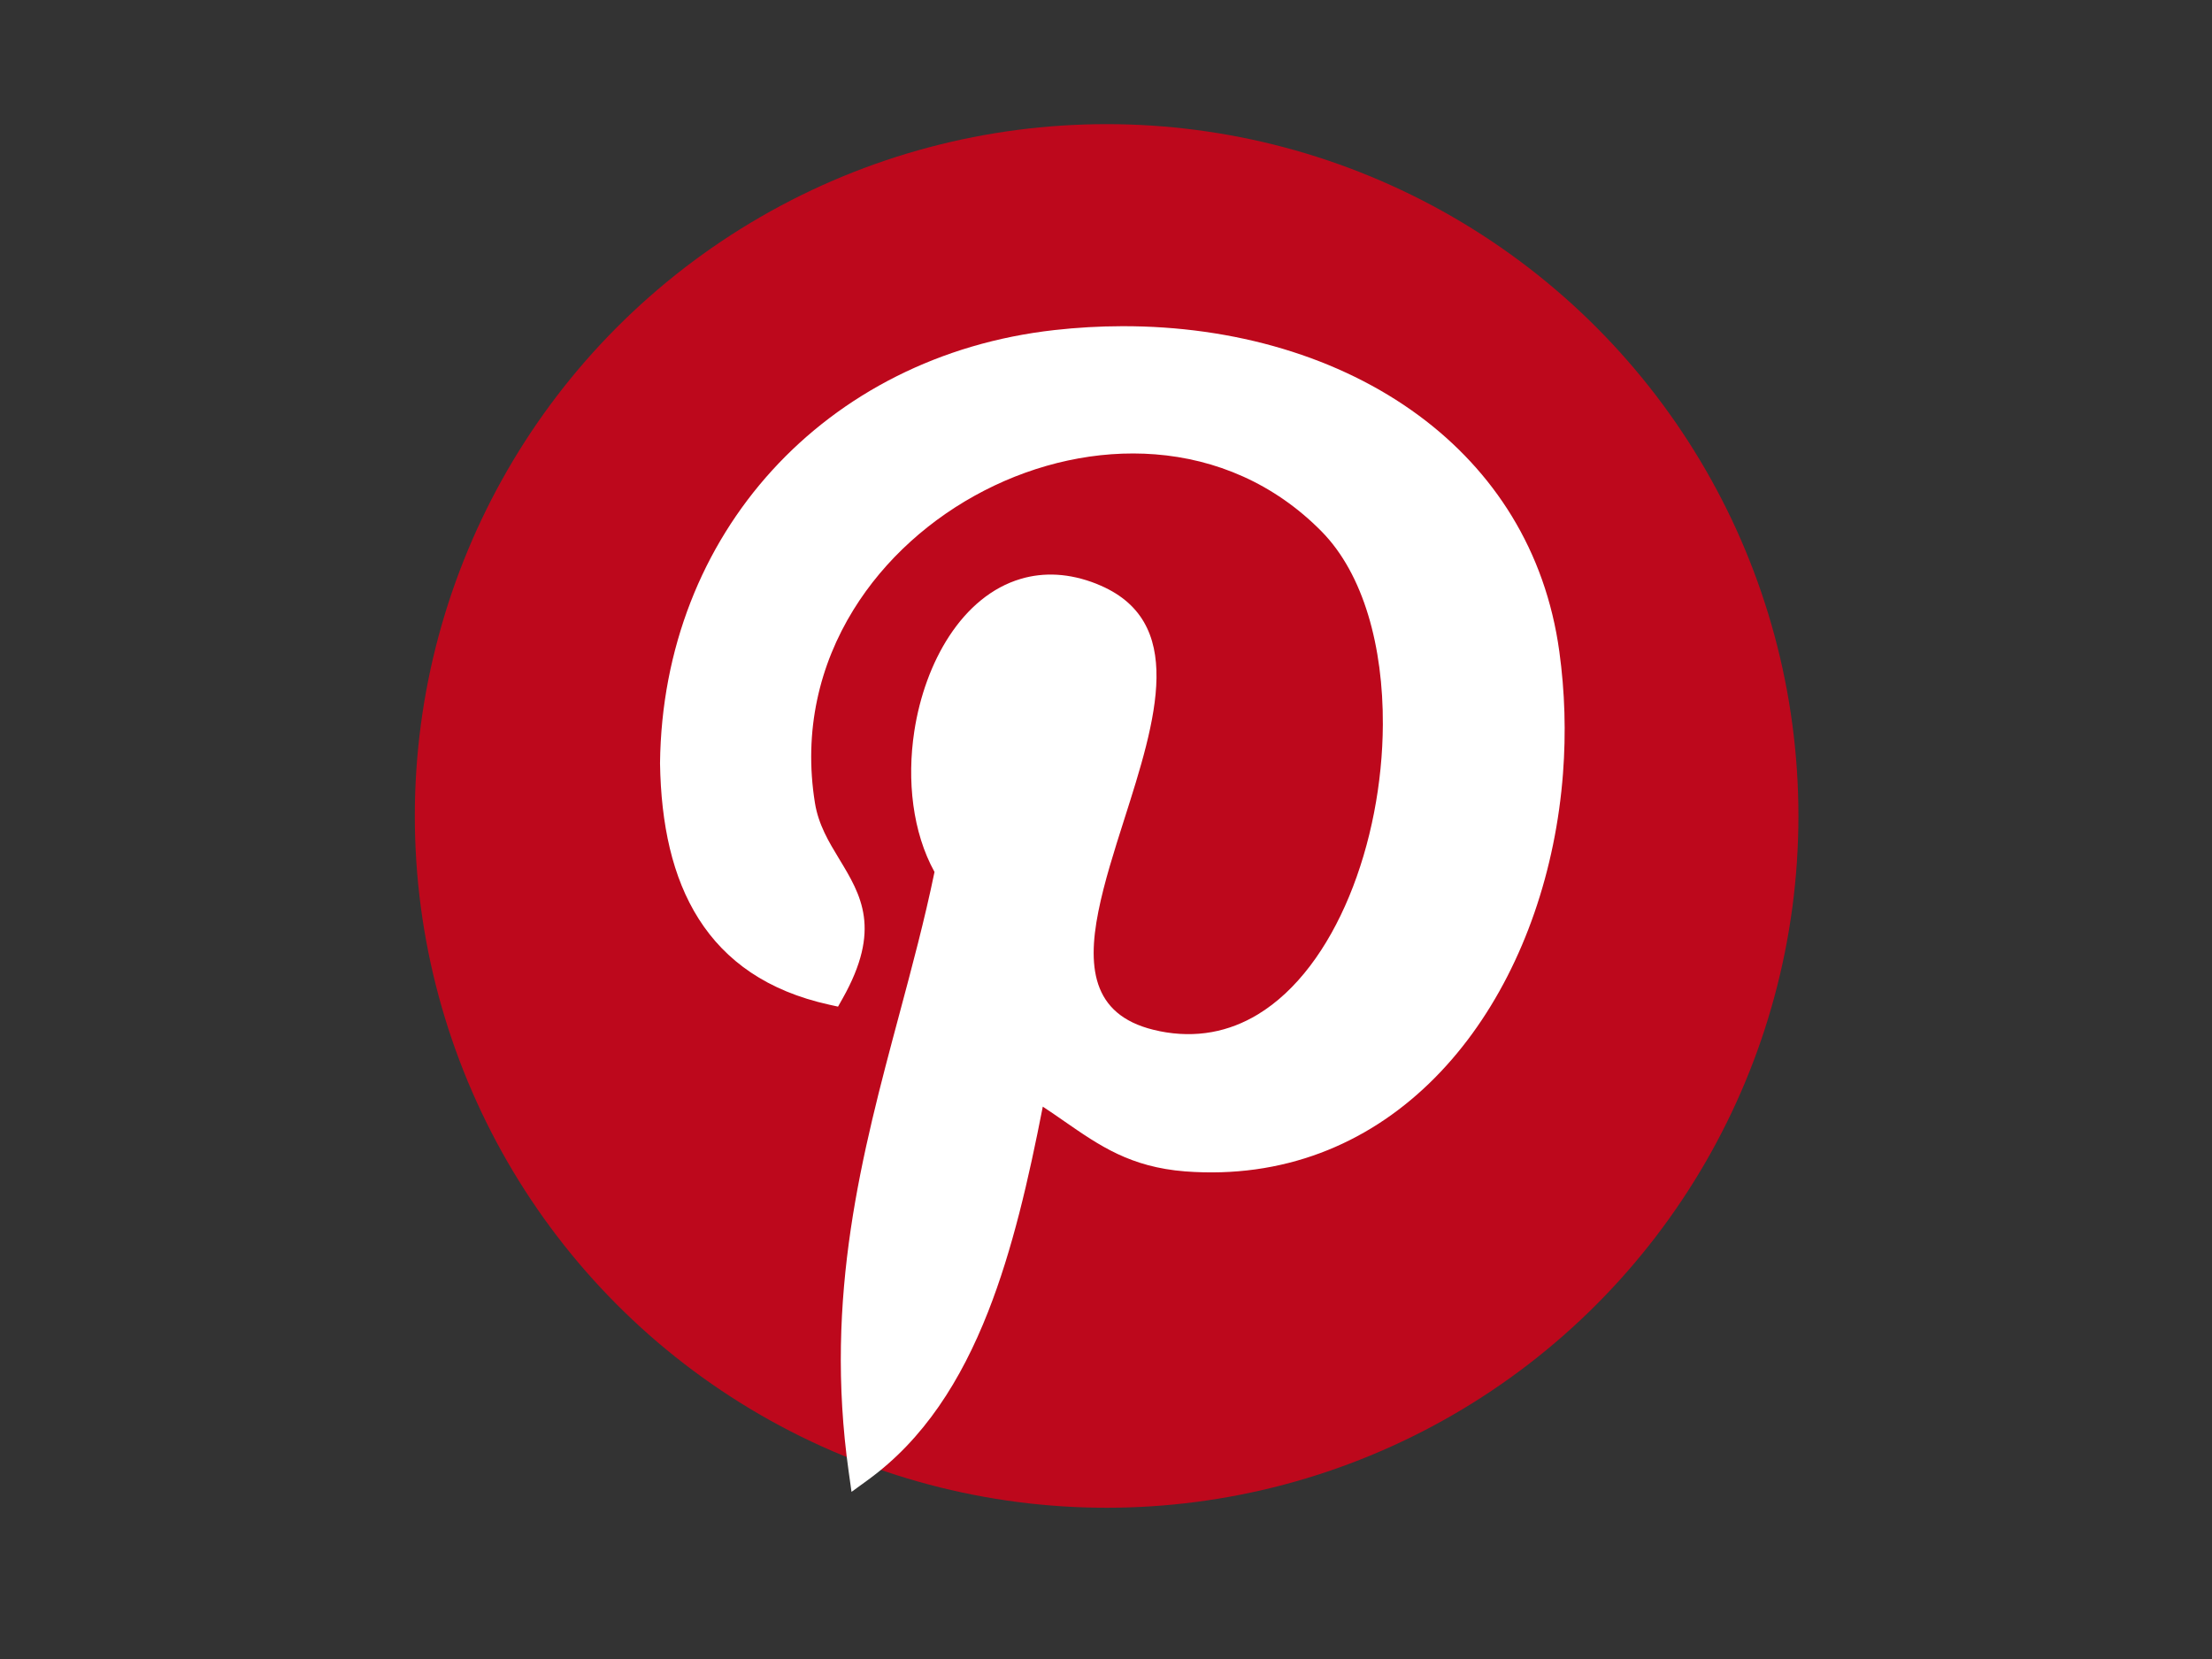 <?xml version="1.0" encoding="UTF-8" standalone="no"?>
<svg
   xmlns:dc="http://purl.org/dc/elements/1.1/"
   xmlns:cc="http://creativecommons.org/ns#"
   xmlns:rdf="http://www.w3.org/1999/02/22-rdf-syntax-ns#"
   xmlns:svg="http://www.w3.org/2000/svg"
   xmlns="http://www.w3.org/2000/svg"
   xmlns:sodipodi="http://sodipodi.sourceforge.net/DTD/sodipodi-0.dtd"
   xmlns:inkscape="http://www.inkscape.org/namespaces/inkscape"
   height="600"
   style="clip-rule:evenodd;fill-rule:evenodd;image-rendering:optimizeQuality;shape-rendering:geometricPrecision;text-rendering:geometricPrecision"
   viewBox="0 0 800 600"
   width="800"
   xml:space="preserve"
   id="svg4340"
   version="1.1"
   inkscape:version="0.91 r13725"
   sodipodi:docname="pinterest.svg"
   inkscape:export-filename="/home/fernandosantucci/Imagens/pinterest.png"
   inkscape:export-xdpi="90"
   inkscape:export-ydpi="90"><rect x="0" y="0" width="800" height="600" fill="#333333" stroke="none"/><sodipodi:namedview
     pagecolor="#ffffff"
     bordercolor="#666666"
     borderopacity="1"
     objecttolerance="10"
     gridtolerance="10"
     guidetolerance="10"
     inkscape:pageopacity="0"
     inkscape:pageshadow="2"
     inkscape:window-width="1920"
     inkscape:window-height="1056"
     id="namedview4351"
     showgrid="false"
     inkscape:zoom="1"
     inkscape:cx="435.82063"
     inkscape:cy="342.74481"
     inkscape:window-x="0"
     inkscape:window-y="24"
     inkscape:window-maximized="1"
     inkscape:current-layer="svg4340" /><defs
     id="defs4342"><style
       type="text/css"
       id="style4344"><![CDATA[
    .fil1 {fill:none}
    .fil0 {fill:#CB2027;fill-rule:nonzero}
   ]]></style></defs><rect
     class="fil1"
     height="2048"
     width="2048"
     id="rect4349"
     x="0"
     y="-1448"
     style="fill:none" /><g
     id="g4362"
     transform="matrix(0.278,0,0,0.278,117.618,42.336)"><title
       id="title4368">logo</title><circle
       r="900"
       cy="909.22"
       cx="1016.574"
       id="path4355"
       style="opacity:1;fill:#bd081c;fill-opacity:1;stroke:none;stroke-opacity:1;image-rendering:auto"><title
         id="title4358">circle</title></circle><path
       class="fil0"
       d="m 1423.12,388.588 c 96.872,71.711 164.308,175.034 182.364,306.493 l 0.01,-10e-4 c 7.305,52.83 8.798,106.27 4.809,158.7 -9.542,125.402 -50.386,245.603 -117.997,338.595 -68.327,93.977 -163.888,160.285 -282.135,176.639 -29.252,4.044 -59.792,5.029 -91.537,2.614 l -0.063,0 c -71.148,-5.684 -110.747,-33.12 -157.11,-65.243 -8.991,-6.228 -18.249,-12.643 -27.924,-19.017 -18.379,94.126 -39.297,185.873 -71.223,267.033 -35.124,89.287 -83.496,165.724 -156.139,218.537 l -21.475,15.613 -3.712,-26.363 c -32.187,-228.652 17.525,-414.317 65.835,-594.743 16.684,-62.31 33.2,-123.995 45.835,-185.373 -28.56,-51.671 -36.074,-119.162 -26.298,-182.958 6.926,-45.194 22.533,-88.809 45.477,-123.869 23.656,-36.148 55.234,-63.41 93.433,-74.574 29.555,-8.637 62.572,-7.539 98.324,6.622 l 0,0.063 c 118.545,46.995 77.171,176.847 35.816,306.633 -12.997,40.788 -25.994,81.57 -33.586,119.568 -15.227,76.199 -6.49,138.398 79.409,155.563 l 0,0.063 c 48.064,9.731 90.932,0.67 127.893,-21.653 50.869,-30.721 91.134,-86.554 118.931,-153.547 28.267,-68.13 43.498,-147.391 43.878,-223.643 0.502,-100.584 -24.677,-195.432 -79.709,-251.281 -61.902,-62.784 -138.099,-94.18 -216.471,-100.289 -75.644,-5.896 -153.351,11.633 -222.375,47.165 -69.132,35.588 -129.463,89.132 -170.229,155.197 -43.988,71.288 -65.203,157.31 -50.027,251.195 4.569,28.332 18.194,50.803 31.28,72.383 28.951,47.743 55.636,91.749 4.557,182.264 l -5.807,10.291 -11.504,-2.542 c -80.365,-17.763 -134.896,-56.721 -169.779,-111.647 -34.316,-54.032 -49.019,-123.089 -50.288,-202.237 l 0,-0.376 c 1.722,-149.466 55.483,-281.707 145.856,-380.875 90.82,-99.658 218.504,-165.853 367.396,-182.506 14.583,-1.639 29.263,-2.88 44.016,-3.728 14.404,-0.827 29.065,-1.254 43.949,-1.289 145.898,-0.328 282.874,39.949 386.32,116.523 z"
       id="path4347"
       inkscape:connector-curvature="0"
       style="fill:#ffffff;fill-opacity:1;fill-rule:nonzero"><title
         id="title4360">pin</title></path></g></svg>
